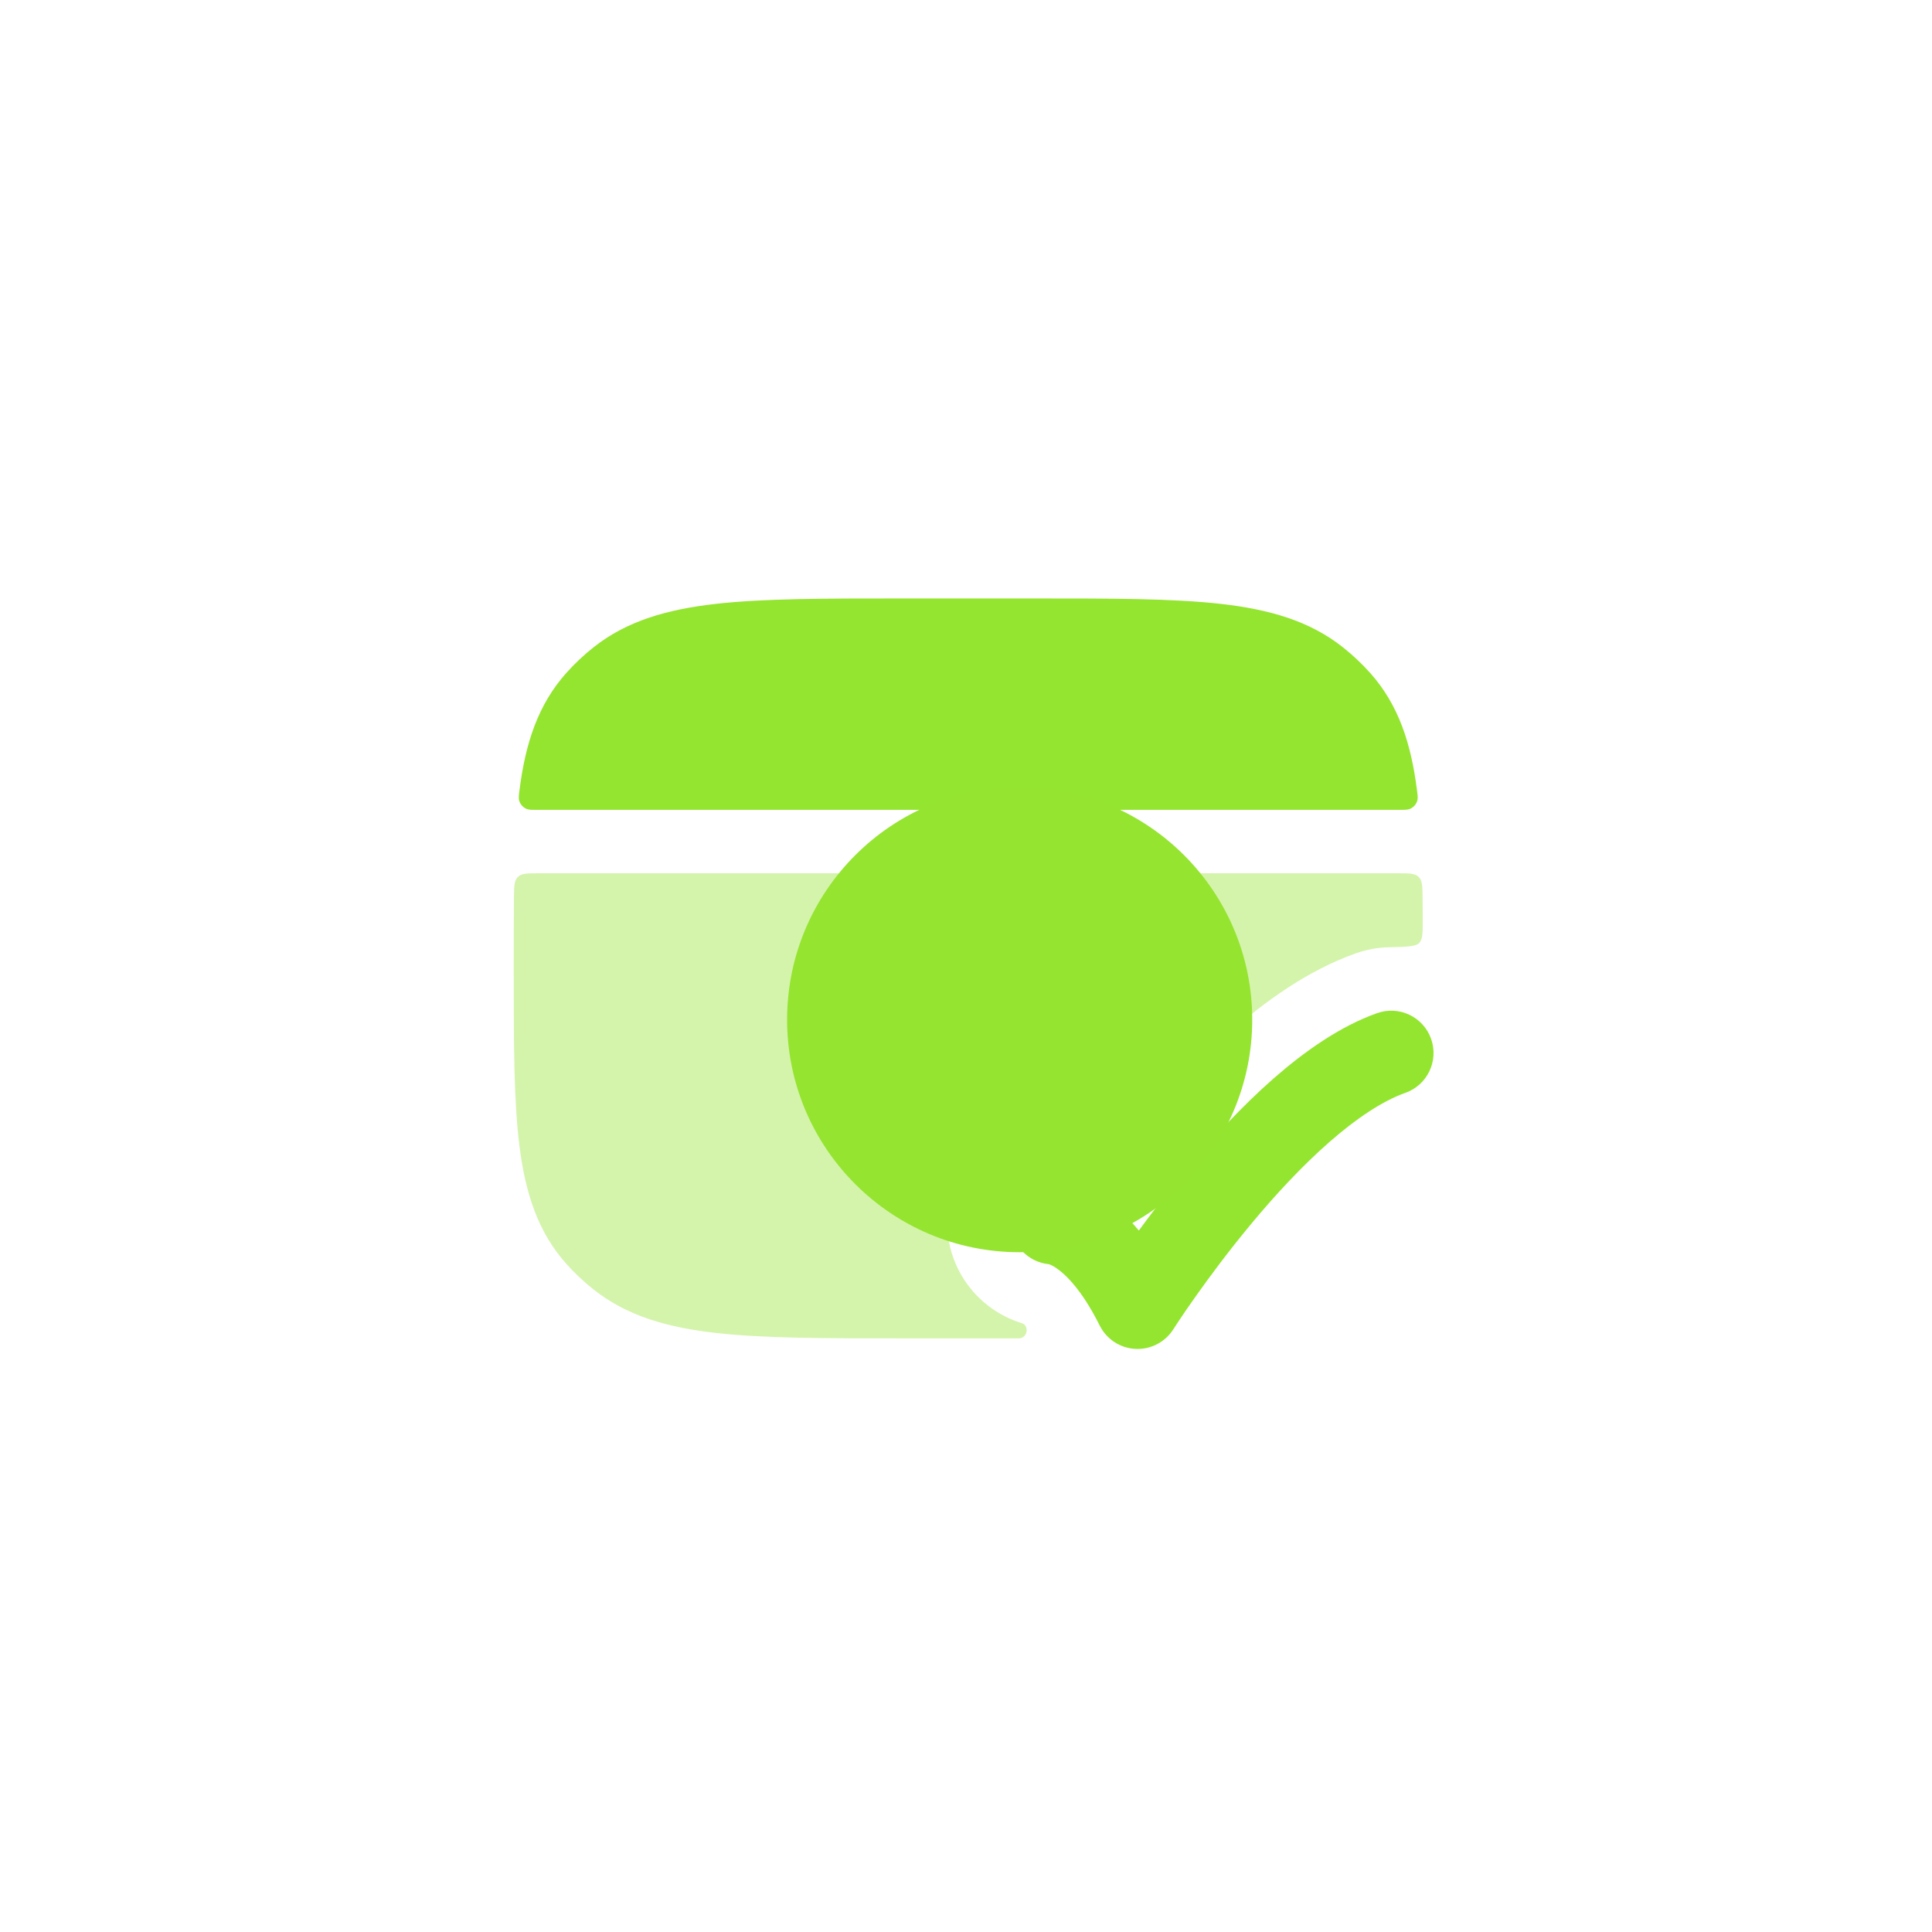 <svg width="54" height="54" viewBox="0 0 54 54" fill="none" xmlns="http://www.w3.org/2000/svg">
<g filter="url(#filter0_d_1_214)">
<rect x="1" y="1" width="52" height="52" rx="16" fill="white" fill-opacity="0.07" shape-rendering="crispEdges"/>
<path d="M40 29.037C40.218 29.652 39.896 30.327 39.281 30.545C38.65 30.769 37.922 31.249 37.15 31.926C36.39 32.592 35.651 33.392 34.997 34.177C34.345 34.959 33.791 35.708 33.4 36.262C33.204 36.538 33.051 36.765 32.947 36.921L32.793 37.156C32.565 37.515 32.16 37.724 31.735 37.702C31.31 37.681 30.929 37.431 30.738 37.051C30.218 36.009 29.75 35.594 29.515 35.437C29.415 35.371 29.348 35.344 29.321 35.335C28.72 35.279 28.25 34.774 28.25 34.158C28.25 33.506 28.779 32.977 29.432 32.977C29.529 32.978 29.771 32.995 29.96 33.059C30.205 33.129 30.502 33.254 30.826 33.471C31.15 33.687 31.49 33.985 31.831 34.394C32.204 33.885 32.663 33.285 33.182 32.663C33.883 31.822 34.709 30.923 35.591 30.149C36.462 29.386 37.454 28.685 38.492 28.317C39.107 28.099 39.782 28.421 40 29.037Z" fill="#94E52F"/>
<path opacity="0.4" d="M25.235 37.408C23.062 37.408 21.355 37.408 20.009 37.256C18.636 37.101 17.522 36.778 16.596 36.046C16.319 35.828 16.062 35.586 15.828 35.324C15.041 34.441 14.69 33.37 14.522 32.057C14.359 30.781 14.359 29.167 14.359 27.13V27.005C14.359 26.325 14.359 25.691 14.365 25.102C14.369 24.776 14.37 24.613 14.474 24.511C14.578 24.408 14.742 24.408 15.07 24.408H39.058C39.386 24.408 39.55 24.408 39.654 24.511C39.757 24.613 39.759 24.776 39.762 25.102C39.764 25.279 39.766 25.46 39.766 25.645C39.768 26.049 39.769 26.251 39.668 26.355C39.567 26.459 39.316 26.465 38.815 26.476C38.509 26.483 38.2 26.538 37.896 26.646C36.553 27.122 35.363 27.988 34.418 28.816C33.443 29.671 32.553 30.644 31.817 31.527C31.752 31.604 31.72 31.643 31.689 31.666C31.598 31.736 31.502 31.757 31.39 31.73C31.352 31.721 31.302 31.697 31.201 31.647C30.95 31.525 30.707 31.432 30.477 31.364C30.05 31.228 29.621 31.205 29.445 31.204L29.427 31.204C27.796 31.204 26.473 32.526 26.473 34.158C26.473 35.483 27.343 36.602 28.544 36.978L28.55 36.98C28.59 36.992 28.614 37 28.642 37.033C28.766 37.179 28.663 37.408 28.472 37.408H25.235Z" fill="#94E52F"/>
<path d="M28.891 16.727C31.065 16.727 32.772 16.727 34.117 16.878C35.491 17.034 36.605 17.357 37.53 18.088C37.807 18.307 38.064 18.549 38.298 18.811C39.085 19.694 39.437 20.765 39.604 22.078C39.624 22.229 39.633 22.304 39.616 22.371C39.588 22.477 39.507 22.569 39.405 22.61C39.342 22.636 39.262 22.636 39.103 22.636H15.022C14.863 22.636 14.784 22.636 14.72 22.61C14.618 22.569 14.537 22.477 14.509 22.371C14.492 22.304 14.501 22.229 14.521 22.078C14.688 20.765 15.04 19.694 15.827 18.811C16.061 18.549 16.318 18.307 16.595 18.088C17.52 17.357 18.634 17.034 20.008 16.878C21.353 16.727 23.06 16.727 25.234 16.727H28.891Z" fill="#94E52F"/>
<g filter="url(#filter1_f_1_214)">
<circle cx="28.5" cy="28.5" r="6.5" fill="#95E430"/>
</g>
</g>
<defs>
<filter id="filter0_d_1_214" x="0" y="0" width="54" height="54" filterUnits="userSpaceOnUse" color-interpolation-filters="sRGB">
<feFlood flood-opacity="0" result="BackgroundImageFix"/>
<feColorMatrix in="SourceAlpha" type="matrix" values="0 0 0 0 0 0 0 0 0 0 0 0 0 0 0 0 0 0 127 0" result="hardAlpha"/>
<feMorphology radius="1" operator="dilate" in="SourceAlpha" result="effect1_dropShadow_1_214"/>
<feOffset/>
<feComposite in2="hardAlpha" operator="out"/>
<feColorMatrix type="matrix" values="0 0 0 0 0.176 0 0 0 0 0.18 0 0 0 0 0.282 0 0 0 1 0"/>
<feBlend mode="normal" in2="BackgroundImageFix" result="effect1_dropShadow_1_214"/>
<feBlend mode="normal" in="SourceGraphic" in2="effect1_dropShadow_1_214" result="shape"/>
</filter>
<filter id="filter1_f_1_214" x="4.4" y="4.4" width="48.2" height="48.2" filterUnits="userSpaceOnUse" color-interpolation-filters="sRGB">
<feFlood flood-opacity="0" result="BackgroundImageFix"/>
<feBlend mode="normal" in="SourceGraphic" in2="BackgroundImageFix" result="shape"/>
<feGaussianBlur stdDeviation="8.8" result="effect1_foregroundBlur_1_214"/>
</filter>
</defs>
</svg>
